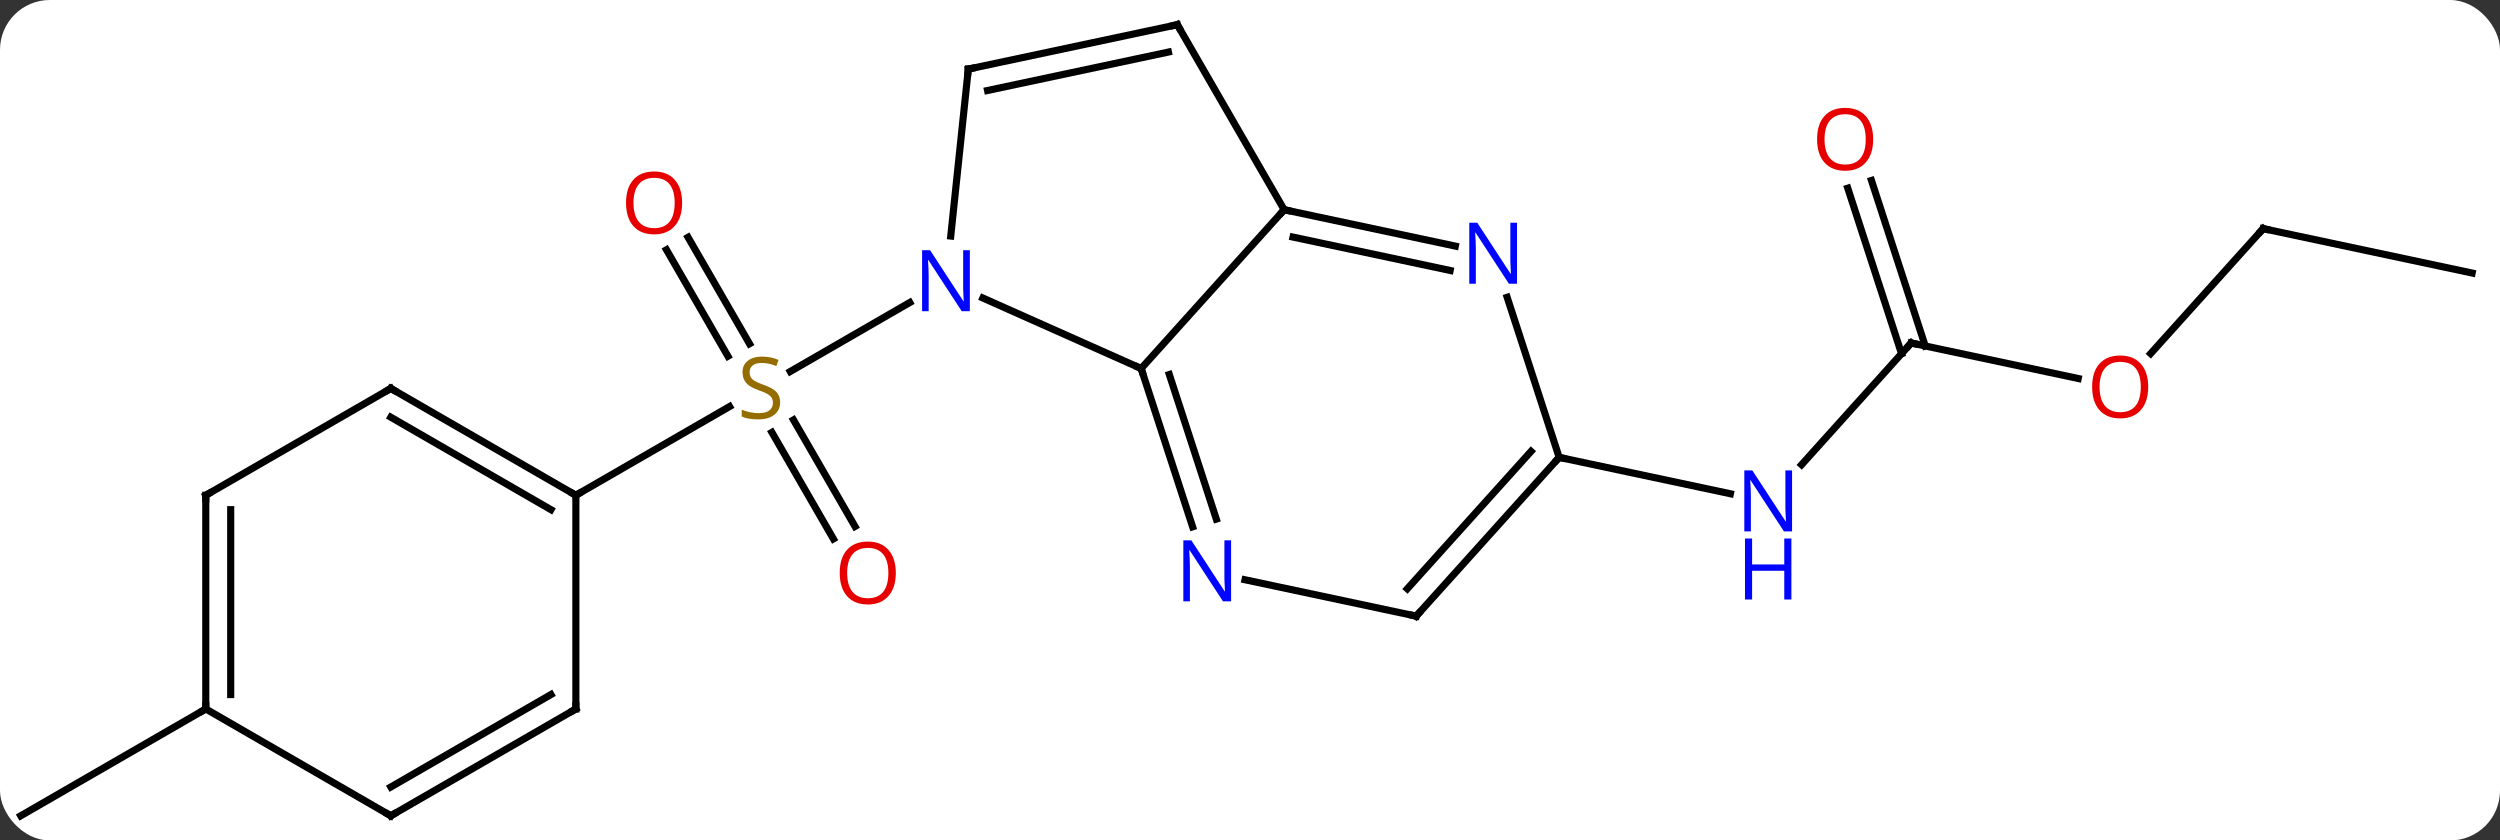 <svg width="351" viewBox="0 0 351 118" style="fill-opacity:1; color-rendering:auto; color-interpolation:auto; text-rendering:auto; stroke:black; stroke-linecap:square; stroke-miterlimit:10; shape-rendering:auto; stroke-opacity:1; fill:black; stroke-dasharray:none; font-weight:normal; stroke-width:1; font-family:'Open Sans'; font-style:normal; stroke-linejoin:miter; font-size:12; stroke-dashoffset:0; image-rendering:auto;" height="118" class="cas-substance-image" xmlns:xlink="http://www.w3.org/1999/xlink" xmlns="http://www.w3.org/2000/svg"><rect x="0" y="0" width="351" height="118" fill="#333333" stroke="none"/><svg class="cas-substance-single-component"><rect y="0" x="0" width="351" stroke="none" ry="7" rx="7" height="118" fill="white" class="cas-substance-group"/><svg y="0" x="0" width="351" viewBox="0 0 351 118" style="fill:black;" height="118" class="cas-substance-single-component-image"><svg><g><g transform="translate(175,59)" style="text-rendering:geometricPrecision; color-rendering:optimizeQuality; color-interpolation:linearRGB; stroke-linecap:butt; image-rendering:optimizeQuality;"><line y2="-25.683" y1="-10.738" x2="-78.397" x1="-69.768" style="fill:none;"/><line y2="-23.933" y1="-8.988" x2="-81.428" x1="-72.799" style="fill:none;"/><line y2="16.663" y1="1.705" x2="-57.989" x1="-66.625" style="fill:none;"/><line y2="14.913" y1="-0.045" x2="-54.957" x1="-63.594" style="fill:none;"/><line y2="-16.529" y1="-6.842" x2="-47.27" x1="-64.047" style="fill:none;"/><line y2="10.536" y1="-1.923" x2="-94.149" x1="-72.568" style="fill:none;"/><line y2="-10.845" y1="6.242" x2="93.327" x1="77.944" style="fill:none;"/><line y2="5.214" y1="10.323" x2="43.908" x1="67.946" style="fill:none;"/><line y2="-5.858" y1="-10.845" x2="116.779" x1="93.327" style="fill:none;"/><line y2="-33.662" y1="-10.425" x2="87.753" x1="95.304" style="fill:none;"/><line y2="-32.581" y1="-9.343" x2="84.425" x1="91.975" style="fill:none;"/><line y2="-26.901" y1="-9.357" x2="142.746" x1="126.951" style="fill:none;"/><line y2="-20.664" y1="-26.901" x2="172.089" x1="142.746" style="fill:none;"/><line y2="40.536" y1="55.536" x2="-146.109" x1="-172.089" style="fill:none;"/><line y2="-7.26" y1="-17.158" x2="-14.781" x1="-37.007" style="fill:none;"/><line y2="-49.299" y1="-25.859" x2="-39.051" x1="-41.514" style="fill:none;"/><line y2="-29.556" y1="-7.26" x2="5.295" x1="-14.781" style="fill:none;"/><line y2="14.962" y1="-7.26" x2="-7.558" x1="-14.781" style="fill:none;"/><line y2="13.88" y1="-6.42" x2="-4.23" x1="-10.828" style="fill:none;"/><line y2="-55.536" y1="-49.299" x2="-9.705" x1="-39.051" style="fill:none;"/><line y2="-51.692" y1="-46.296" x2="-10.954" x1="-36.347" style="fill:none;"/><line y2="-55.536" y1="-29.556" x2="-9.705" x1="5.295" style="fill:none;"/><line y2="-24.447" y1="-29.556" x2="29.33" x1="5.295" style="fill:none;"/><line y2="-21.024" y1="-25.712" x2="28.602" x1="6.544" style="fill:none;"/><line y2="27.507" y1="22.398" x2="23.835" x1="-0.2" style="fill:none;"/><line y2="5.214" y1="-17.261" x2="43.908" x1="36.606" style="fill:none;"/><line y2="5.214" y1="27.507" x2="43.908" x1="23.835" style="fill:none;"/><line y2="4.374" y1="23.663" x2="39.955" x1="22.586" style="fill:none;"/><line y2="-4.464" y1="10.536" x2="-120.129" x1="-94.149" style="fill:none;"/><line y2="-0.422" y1="12.557" x2="-120.129" x1="-97.649" style="fill:none;"/><line y2="40.536" y1="10.536" x2="-94.149" x1="-94.149" style="fill:none;"/><line y2="10.536" y1="-4.464" x2="-146.109" x1="-120.129" style="fill:none;"/><line y2="55.536" y1="40.536" x2="-120.129" x1="-94.149" style="fill:none;"/><line y2="51.495" y1="38.515" x2="-120.129" x1="-97.649" style="fill:none;"/><line y2="40.536" y1="10.536" x2="-146.109" x1="-146.109" style="fill:none;"/><line y2="38.515" y1="12.557" x2="-142.609" x1="-142.609" style="fill:none;"/><line y2="40.536" y1="55.536" x2="-146.109" x1="-120.129" style="fill:none;"/></g><g transform="translate(175,59)" style="fill:rgb(148,108,0); text-rendering:geometricPrecision; color-rendering:optimizeQuality; image-rendering:optimizeQuality; font-family:'Open Sans'; stroke:rgb(148,108,0); color-interpolation:linearRGB;"><path style="stroke:none;" d="M-65.471 -2.526 Q-65.471 -1.401 -66.291 -0.761 Q-67.111 -0.12 -68.518 -0.12 Q-70.049 -0.12 -70.861 -0.526 L-70.861 -1.48 Q-70.33 -1.261 -69.713 -1.128 Q-69.096 -0.995 -68.486 -0.995 Q-67.486 -0.995 -66.986 -1.378 Q-66.486 -1.761 -66.486 -2.433 Q-66.486 -2.87 -66.666 -3.159 Q-66.846 -3.448 -67.26 -3.691 Q-67.674 -3.933 -68.533 -4.23 Q-69.721 -4.652 -70.236 -5.237 Q-70.752 -5.823 -70.752 -6.777 Q-70.752 -7.761 -70.01 -8.347 Q-69.268 -8.933 -68.033 -8.933 Q-66.768 -8.933 -65.689 -8.464 L-66.002 -7.605 Q-67.064 -8.042 -68.064 -8.042 Q-68.861 -8.042 -69.307 -7.706 Q-69.752 -7.37 -69.752 -6.761 Q-69.752 -6.323 -69.588 -6.034 Q-69.424 -5.745 -69.033 -5.511 Q-68.643 -5.277 -67.83 -4.98 Q-66.486 -4.511 -65.978 -3.956 Q-65.471 -3.401 -65.471 -2.526 Z"/><path style="fill:rgb(230,0,0); stroke:none;" d="M-79.228 -30.514 Q-79.228 -28.452 -80.268 -27.272 Q-81.307 -26.092 -83.15 -26.092 Q-85.041 -26.092 -86.072 -27.256 Q-87.103 -28.421 -87.103 -30.53 Q-87.103 -32.624 -86.072 -33.772 Q-85.041 -34.921 -83.15 -34.921 Q-81.291 -34.921 -80.26 -33.749 Q-79.228 -32.577 -79.228 -30.514 ZM-86.057 -30.514 Q-86.057 -28.78 -85.314 -27.874 Q-84.572 -26.967 -83.15 -26.967 Q-81.728 -26.967 -81.002 -27.866 Q-80.275 -28.764 -80.275 -30.514 Q-80.275 -32.249 -81.002 -33.139 Q-81.728 -34.03 -83.15 -34.03 Q-84.572 -34.03 -85.314 -33.132 Q-86.057 -32.233 -86.057 -30.514 Z"/><path style="fill:rgb(230,0,0); stroke:none;" d="M-49.228 21.446 Q-49.228 23.508 -50.268 24.688 Q-51.307 25.868 -53.15 25.868 Q-55.041 25.868 -56.072 24.703 Q-57.103 23.539 -57.103 21.43 Q-57.103 19.336 -56.072 18.188 Q-55.041 17.039 -53.15 17.039 Q-51.291 17.039 -50.26 18.211 Q-49.228 19.383 -49.228 21.446 ZM-56.057 21.446 Q-56.057 23.18 -55.314 24.086 Q-54.572 24.993 -53.15 24.993 Q-51.728 24.993 -51.002 24.094 Q-50.275 23.196 -50.275 21.446 Q-50.275 19.711 -51.002 18.821 Q-51.728 17.93 -53.15 17.93 Q-54.572 17.93 -55.314 18.828 Q-56.057 19.727 -56.057 21.446 Z"/><path style="fill:rgb(0,5,255); stroke:none;" d="M76.606 15.607 L75.465 15.607 L70.777 8.42 L70.731 8.42 Q70.824 9.685 70.824 10.732 L70.824 15.607 L69.902 15.607 L69.902 7.045 L71.027 7.045 L75.699 14.201 L75.746 14.201 Q75.746 14.045 75.699 13.185 Q75.652 12.326 75.668 11.951 L75.668 7.045 L76.606 7.045 L76.606 15.607 Z"/><path style="fill:rgb(0,5,255); stroke:none;" d="M76.512 25.17 L75.512 25.17 L75.512 21.139 L70.996 21.139 L70.996 25.17 L69.996 25.17 L69.996 16.607 L70.996 16.607 L70.996 20.248 L75.512 20.248 L75.512 16.607 L76.512 16.607 L76.512 25.17 Z"/></g><g transform="translate(175,59)" style="stroke-linecap:butt; text-rendering:geometricPrecision; color-rendering:optimizeQuality; image-rendering:optimizeQuality; font-family:'Open Sans'; color-interpolation:linearRGB; stroke-miterlimit:5;"><path style="fill:none;" d="M92.993 -10.473 L93.327 -10.845 L93.816 -10.741"/><path style="fill:rgb(230,0,0); stroke:none;" d="M126.611 -4.675 Q126.611 -2.613 125.571 -1.433 Q124.532 -0.253 122.689 -0.253 Q120.798 -0.253 119.767 -1.417 Q118.736 -2.582 118.736 -4.691 Q118.736 -6.785 119.767 -7.933 Q120.798 -9.082 122.689 -9.082 Q124.548 -9.082 125.579 -7.91 Q126.611 -6.738 126.611 -4.675 ZM119.782 -4.675 Q119.782 -2.941 120.525 -2.035 Q121.267 -1.128 122.689 -1.128 Q124.111 -1.128 124.837 -2.027 Q125.564 -2.925 125.564 -4.675 Q125.564 -6.41 124.837 -7.3 Q124.111 -8.191 122.689 -8.191 Q121.267 -8.191 120.525 -7.293 Q119.782 -6.394 119.782 -4.675 Z"/><path style="fill:rgb(230,0,0); stroke:none;" d="M87.995 -39.445 Q87.995 -37.383 86.955 -36.203 Q85.916 -35.023 84.073 -35.023 Q82.182 -35.023 81.151 -36.188 Q80.12 -37.352 80.12 -39.461 Q80.12 -41.555 81.151 -42.703 Q82.182 -43.852 84.073 -43.852 Q85.932 -43.852 86.963 -42.68 Q87.995 -41.508 87.995 -39.445 ZM81.166 -39.445 Q81.166 -37.711 81.909 -36.805 Q82.651 -35.898 84.073 -35.898 Q85.495 -35.898 86.221 -36.797 Q86.948 -37.695 86.948 -39.445 Q86.948 -41.18 86.221 -42.07 Q85.495 -42.961 84.073 -42.961 Q82.651 -42.961 81.909 -42.062 Q81.166 -41.164 81.166 -39.445 Z"/><path style="fill:none;" d="M142.411 -26.529 L142.746 -26.901 L143.235 -26.797"/><path style="fill:rgb(0,5,255); stroke:none;" d="M-38.834 -15.308 L-39.975 -15.308 L-44.663 -22.495 L-44.709 -22.495 Q-44.616 -21.23 -44.616 -20.183 L-44.616 -15.308 L-45.538 -15.308 L-45.538 -23.87 L-44.413 -23.87 L-39.741 -16.714 L-39.694 -16.714 Q-39.694 -16.87 -39.741 -17.73 Q-39.788 -18.589 -39.772 -18.964 L-39.772 -23.87 L-38.834 -23.87 L-38.834 -15.308 Z"/><path style="fill:none;" d="M-14.626 -6.785 L-14.781 -7.26 L-15.238 -7.463"/><path style="fill:none;" d="M-39.103 -48.802 L-39.051 -49.299 L-38.562 -49.403"/><path style="fill:none;" d="M5.784 -29.452 L5.295 -29.556 L4.96 -29.184"/><path style="fill:rgb(0,5,255); stroke:none;" d="M-2.156 25.426 L-3.297 25.426 L-7.985 18.239 L-8.031 18.239 Q-7.938 19.504 -7.938 20.551 L-7.938 25.426 L-8.86 25.426 L-8.86 16.864 L-7.735 16.864 L-3.063 24.02 L-3.016 24.02 Q-3.016 23.864 -3.063 23.004 Q-3.11 22.145 -3.094 21.77 L-3.094 16.864 L-2.156 16.864 L-2.156 25.426 Z"/><path style="fill:none;" d="M-10.194 -55.432 L-9.705 -55.536 L-9.455 -55.103"/><path style="fill:rgb(0,5,255); stroke:none;" d="M37.99 -19.163 L36.849 -19.163 L32.161 -26.35 L32.115 -26.35 Q32.208 -25.085 32.208 -24.038 L32.208 -19.163 L31.286 -19.163 L31.286 -27.725 L32.411 -27.725 L37.083 -20.569 L37.13 -20.569 Q37.13 -20.725 37.083 -21.585 Q37.036 -22.444 37.052 -22.819 L37.052 -27.725 L37.99 -27.725 L37.99 -19.163 Z"/><path style="fill:none;" d="M23.346 27.403 L23.835 27.507 L24.17 27.135"/><path style="fill:none;" d="M43.573 5.586 L43.908 5.214 L44.397 5.318"/><path style="fill:none;" d="M-94.582 10.286 L-94.149 10.536 L-93.716 10.286"/><path style="fill:none;" d="M-119.696 -4.214 L-120.129 -4.464 L-120.562 -4.214"/><path style="fill:none;" d="M-94.149 40.036 L-94.149 40.536 L-94.582 40.786"/><path style="fill:none;" d="M-145.676 10.286 L-146.109 10.536 L-146.109 11.036"/><path style="fill:none;" d="M-119.696 55.286 L-120.129 55.536 L-120.562 55.286"/><path style="fill:none;" d="M-146.109 40.036 L-146.109 40.536 L-146.542 40.786"/></g></g></svg></svg></svg></svg>